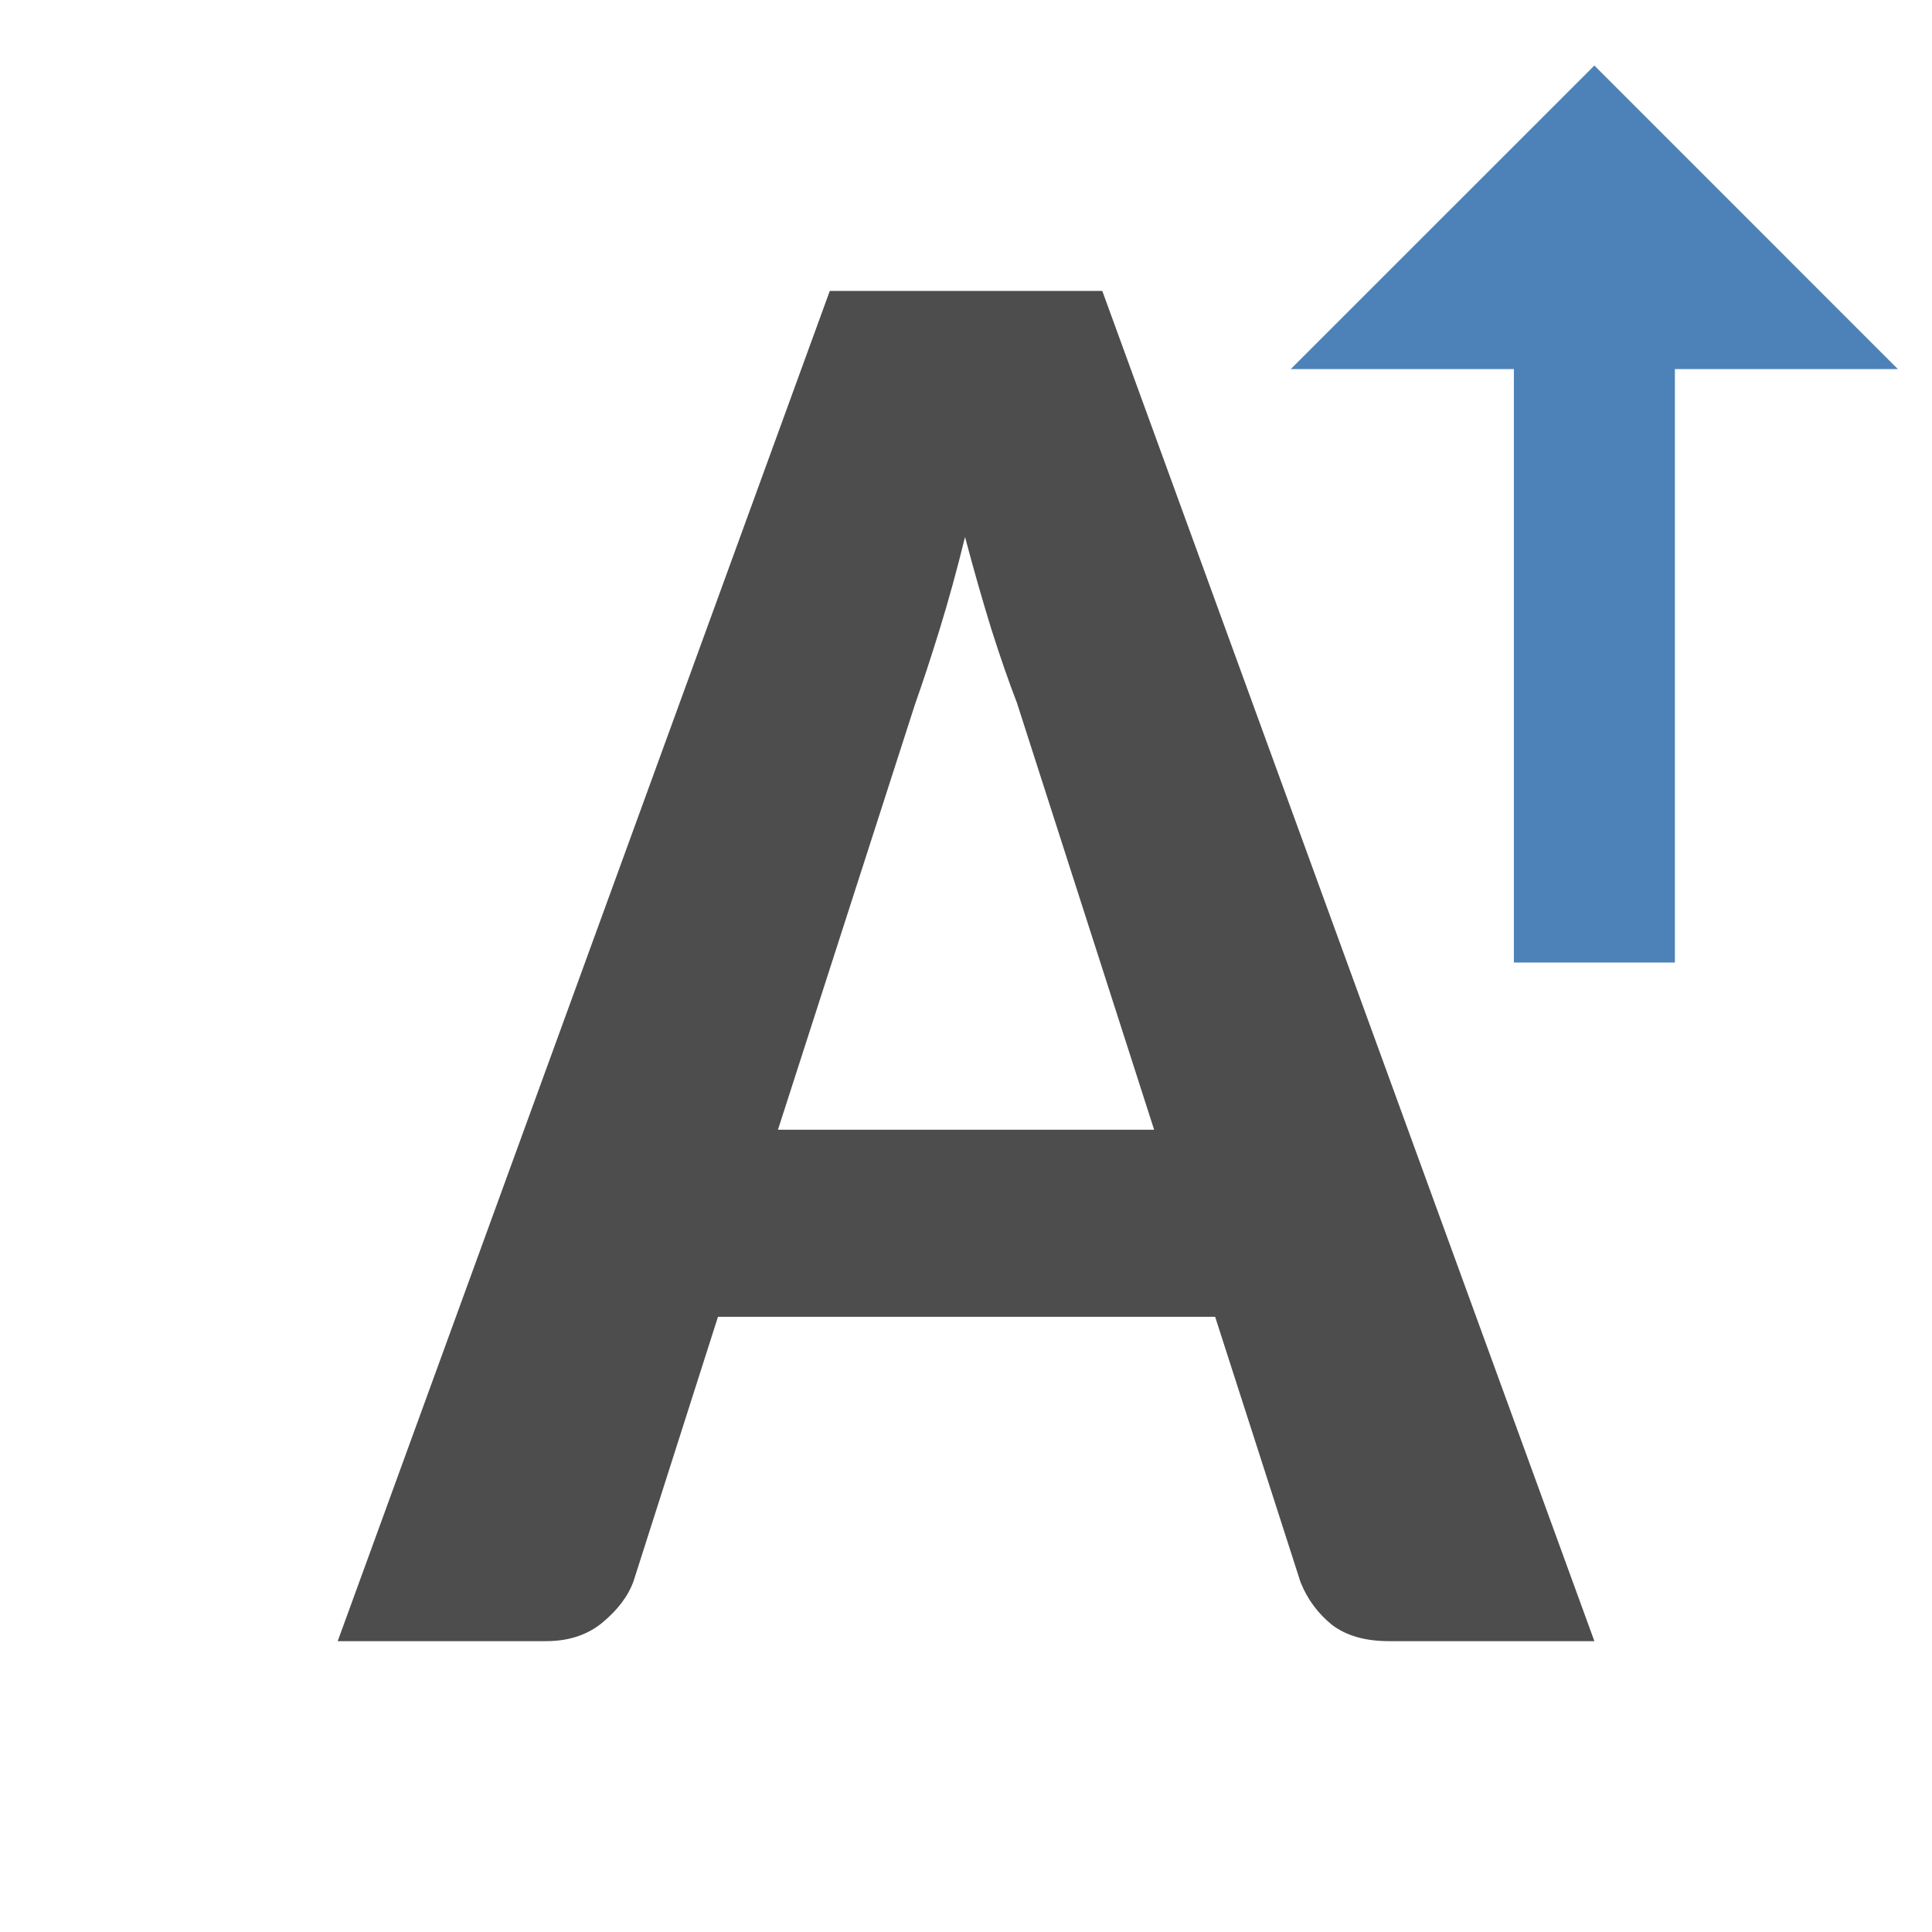 <svg viewBox="0 0 24 24" xmlns="http://www.w3.org/2000/svg"><path d="M19.806 20.387h-2.551q-.442 0-.708-.202-.265-.215-.391-.53l-1.061-3.297H8.919L7.87 19.642q-.1.278-.391.518-.278.227-.695.227H4.195l6.113-16.773h3.385zM9.664 14.034h4.673l-1.705-5.305q-.151-.391-.316-.91-.164-.53-.328-1.148-.152.618-.316 1.149t-.303.922z" fill="#4d4d4d"/><path d="M16.034 4.585h7.542L19.806.814z" fill="#4d82b8"/><path fill="#4d82b8" paint-order="markers stroke fill" d="M20.806 11.957V3.602h-2v8.355z"/>
<!-- (C) Collabora Productivity 2020, All Rights Reserved -->
</svg>
